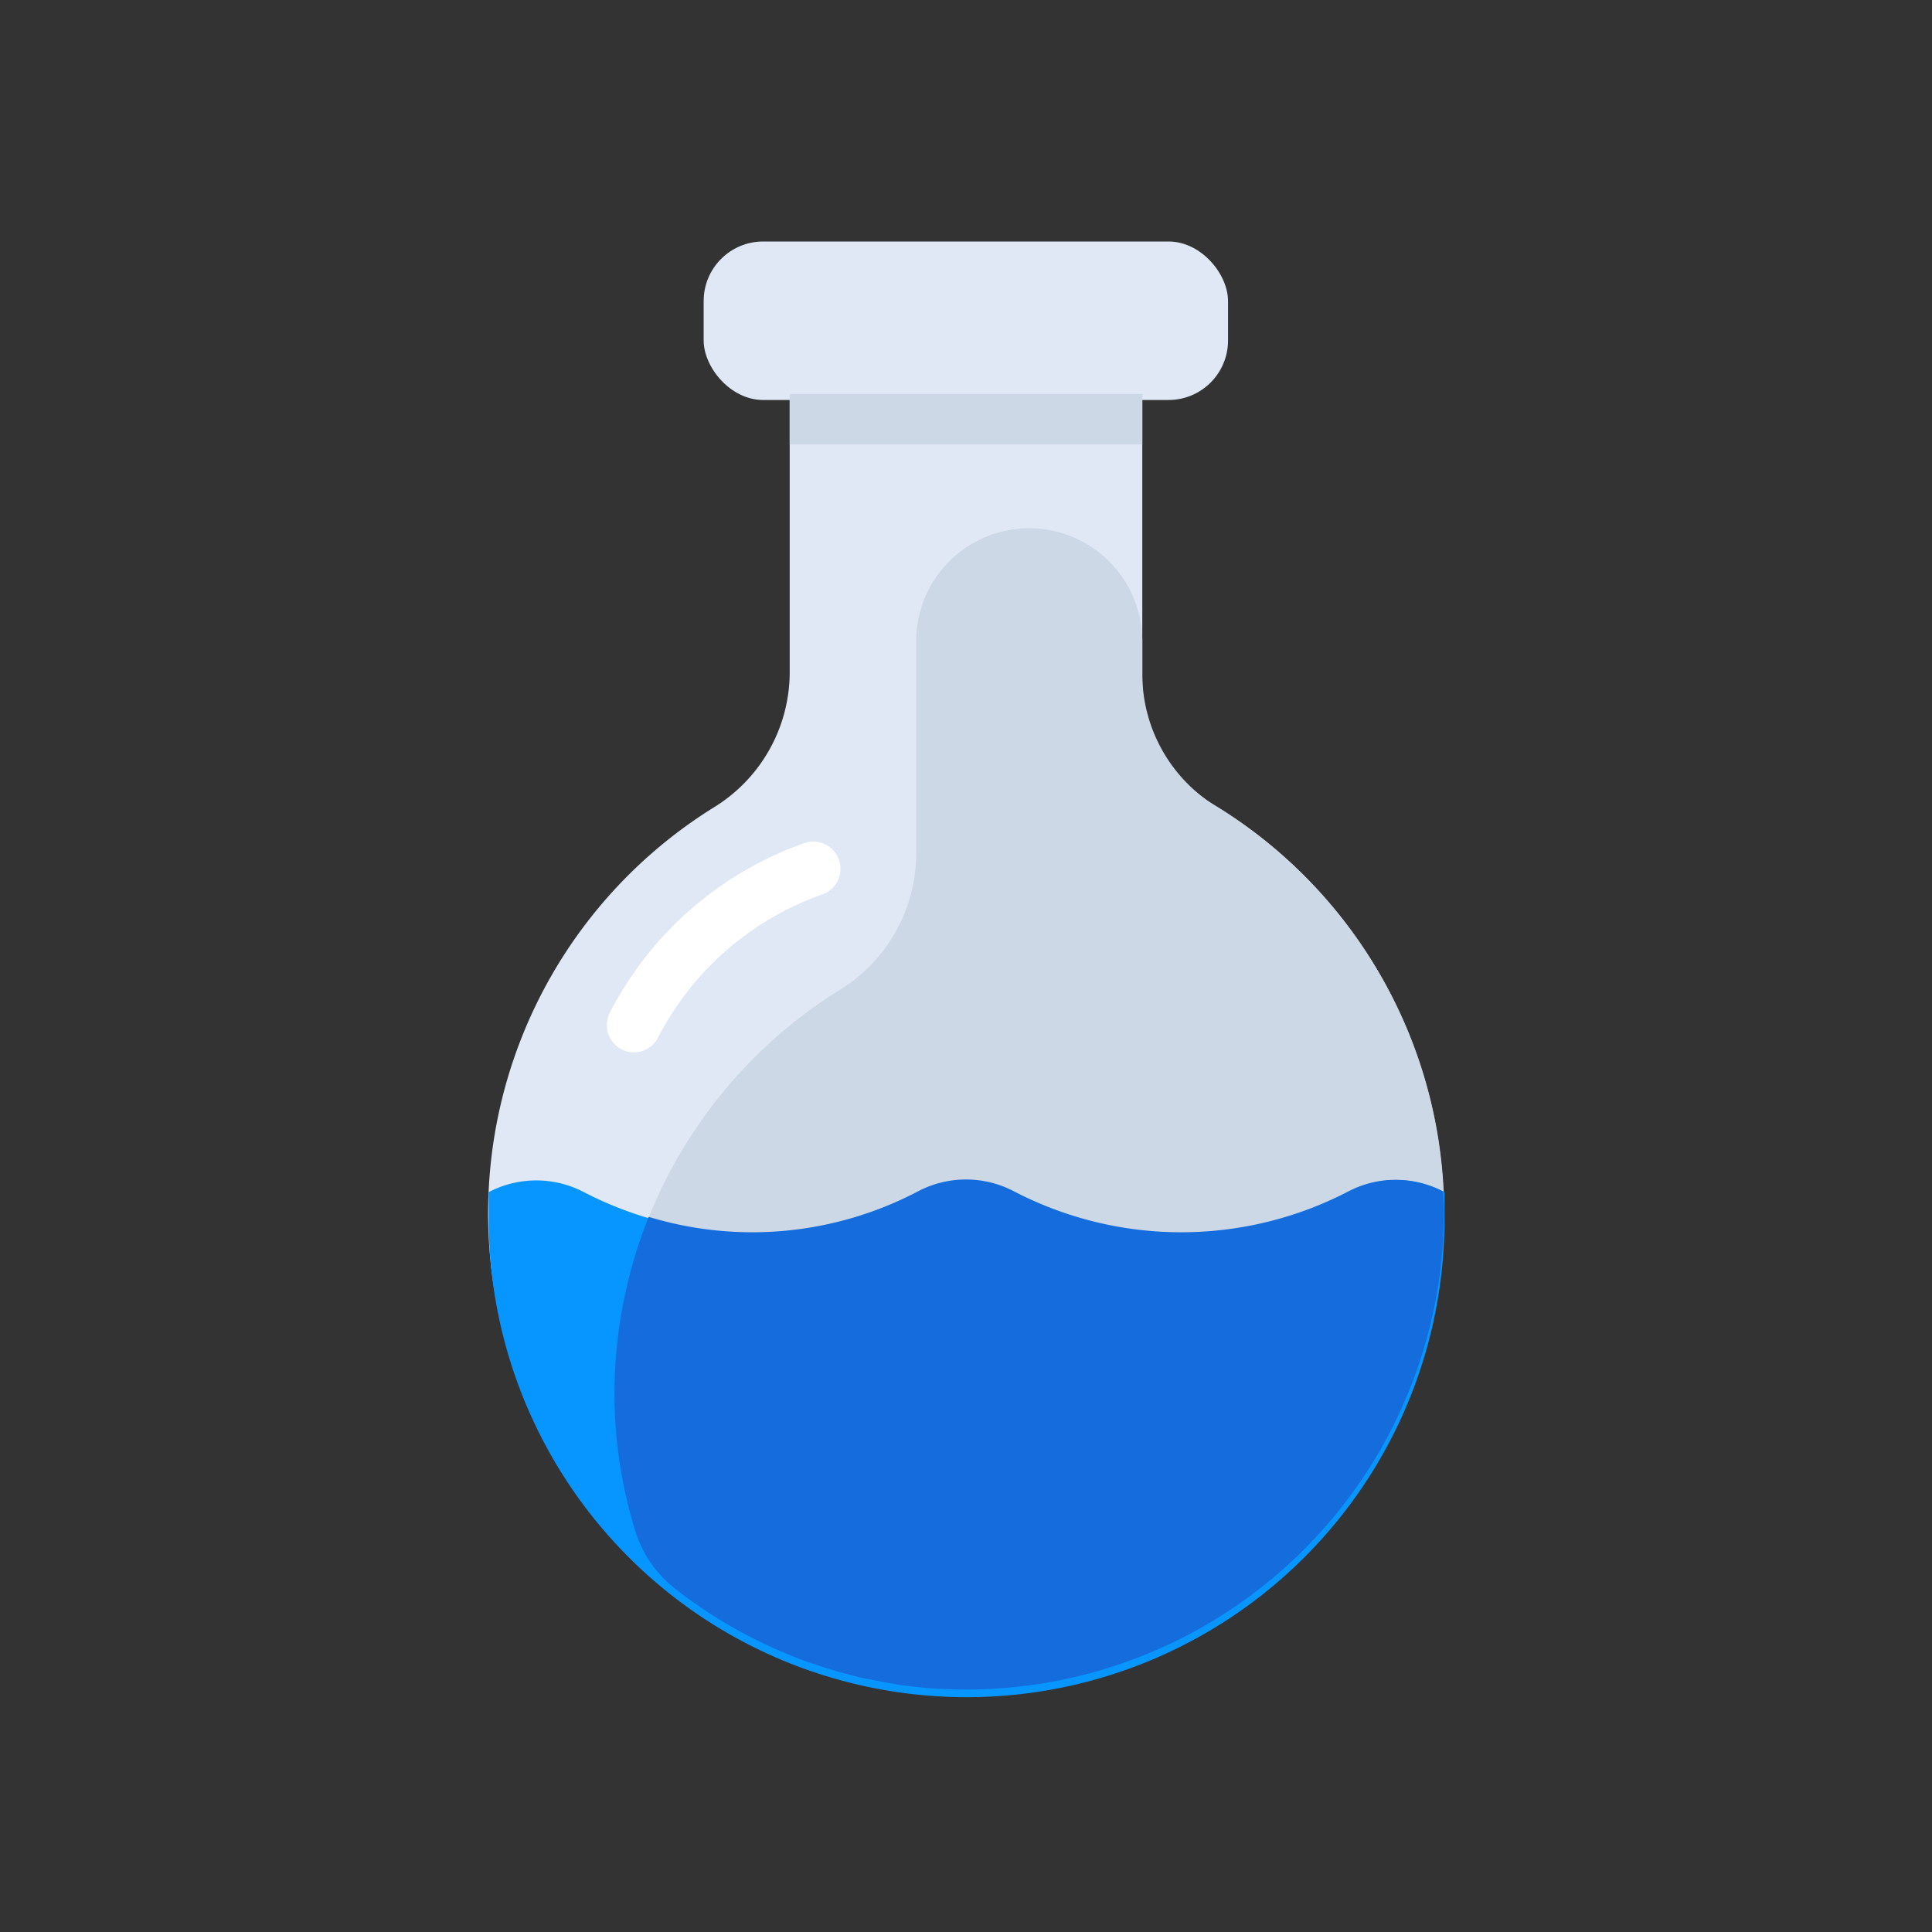 <svg id="Layer_1" data-name="Layer 1" xmlns="http://www.w3.org/2000/svg" viewBox="0 0 64 64"><rect x="0" y="0" width="64" height="64" fill="#333333" stroke="none"/><defs><style>.cls-1{fill:#dfe8f4;}.cls-2{fill:#ccd8e5;}.cls-3{fill:#0795ff;}.cls-4{fill:#156cdd;}.cls-5{fill:#fff;}</style></defs><title>medical, medicine, healthcare, health, lab</title><rect class="cls-1" x="23.31" y="8" width="17.37" height="5.25" rx="1.97"/><path class="cls-1" d="M37.84,22.51v-10H26.16v9.79a5.26,5.26,0,0,1-2.52,4.45,15.83,15.83,0,1,0,16.59-.08A4.88,4.88,0,0,1,37.84,22.51Z"/><path class="cls-2" d="M20.36,46.61a15.41,15.41,0,0,0,.69,4.15,3.83,3.83,0,0,0,1.31,1.9A15.64,15.64,0,0,0,31.23,56a15.82,15.82,0,0,0,9.12-29.25,5.15,5.15,0,0,1-2.51-4.36V21.25a3.75,3.75,0,0,0-3.75-3.75h0a3.74,3.74,0,0,0-3.74,3.75v7.1a5.32,5.32,0,0,1-2.56,4.46A15.79,15.79,0,0,0,20.36,46.61Z"/><path class="cls-3" d="M44.66,39.49a12,12,0,0,1-11.06,0,3.42,3.42,0,0,0-3.2,0,12,12,0,0,1-11.06,0,3.4,3.4,0,0,0-3.15,0c0,.36,0,.73,0,1.1a15.83,15.83,0,0,0,31.66-.4c0-.24,0-.47,0-.7A3.38,3.38,0,0,0,44.66,39.49Z"/><path class="cls-4" d="M47.8,39.47a3.38,3.38,0,0,0-3.14,0,12,12,0,0,1-11.06,0,3.42,3.42,0,0,0-3.2,0,11.79,11.79,0,0,1-8.91.84,15.74,15.74,0,0,0-1.13,6.27,15.41,15.41,0,0,0,.69,4.15,3.87,3.87,0,0,0,1.28,1.87l.1.08c.27.21.56.42.85.61l.16.11a15.87,15.87,0,0,0,2.61,1.38l.55.22.62.21c.24.07.47.15.71.21l.57.15.87.17.47.08c.46.06.92.11,1.39.13a15.83,15.83,0,0,0,16.6-15.81C47.83,39.93,47.81,39.7,47.8,39.47Z"/><rect class="cls-2" x="26.16" y="13.05" width="11.68" height="1.67"/><path class="cls-5" d="M21,34.86a.9.9,0,0,0,.8-.49,9.76,9.76,0,0,1,5.44-4.74.9.9,0,1,0-.6-1.7,11.56,11.56,0,0,0-6.44,5.62.9.9,0,0,0,.39,1.21A.86.86,0,0,0,21,34.86Z"/></svg>